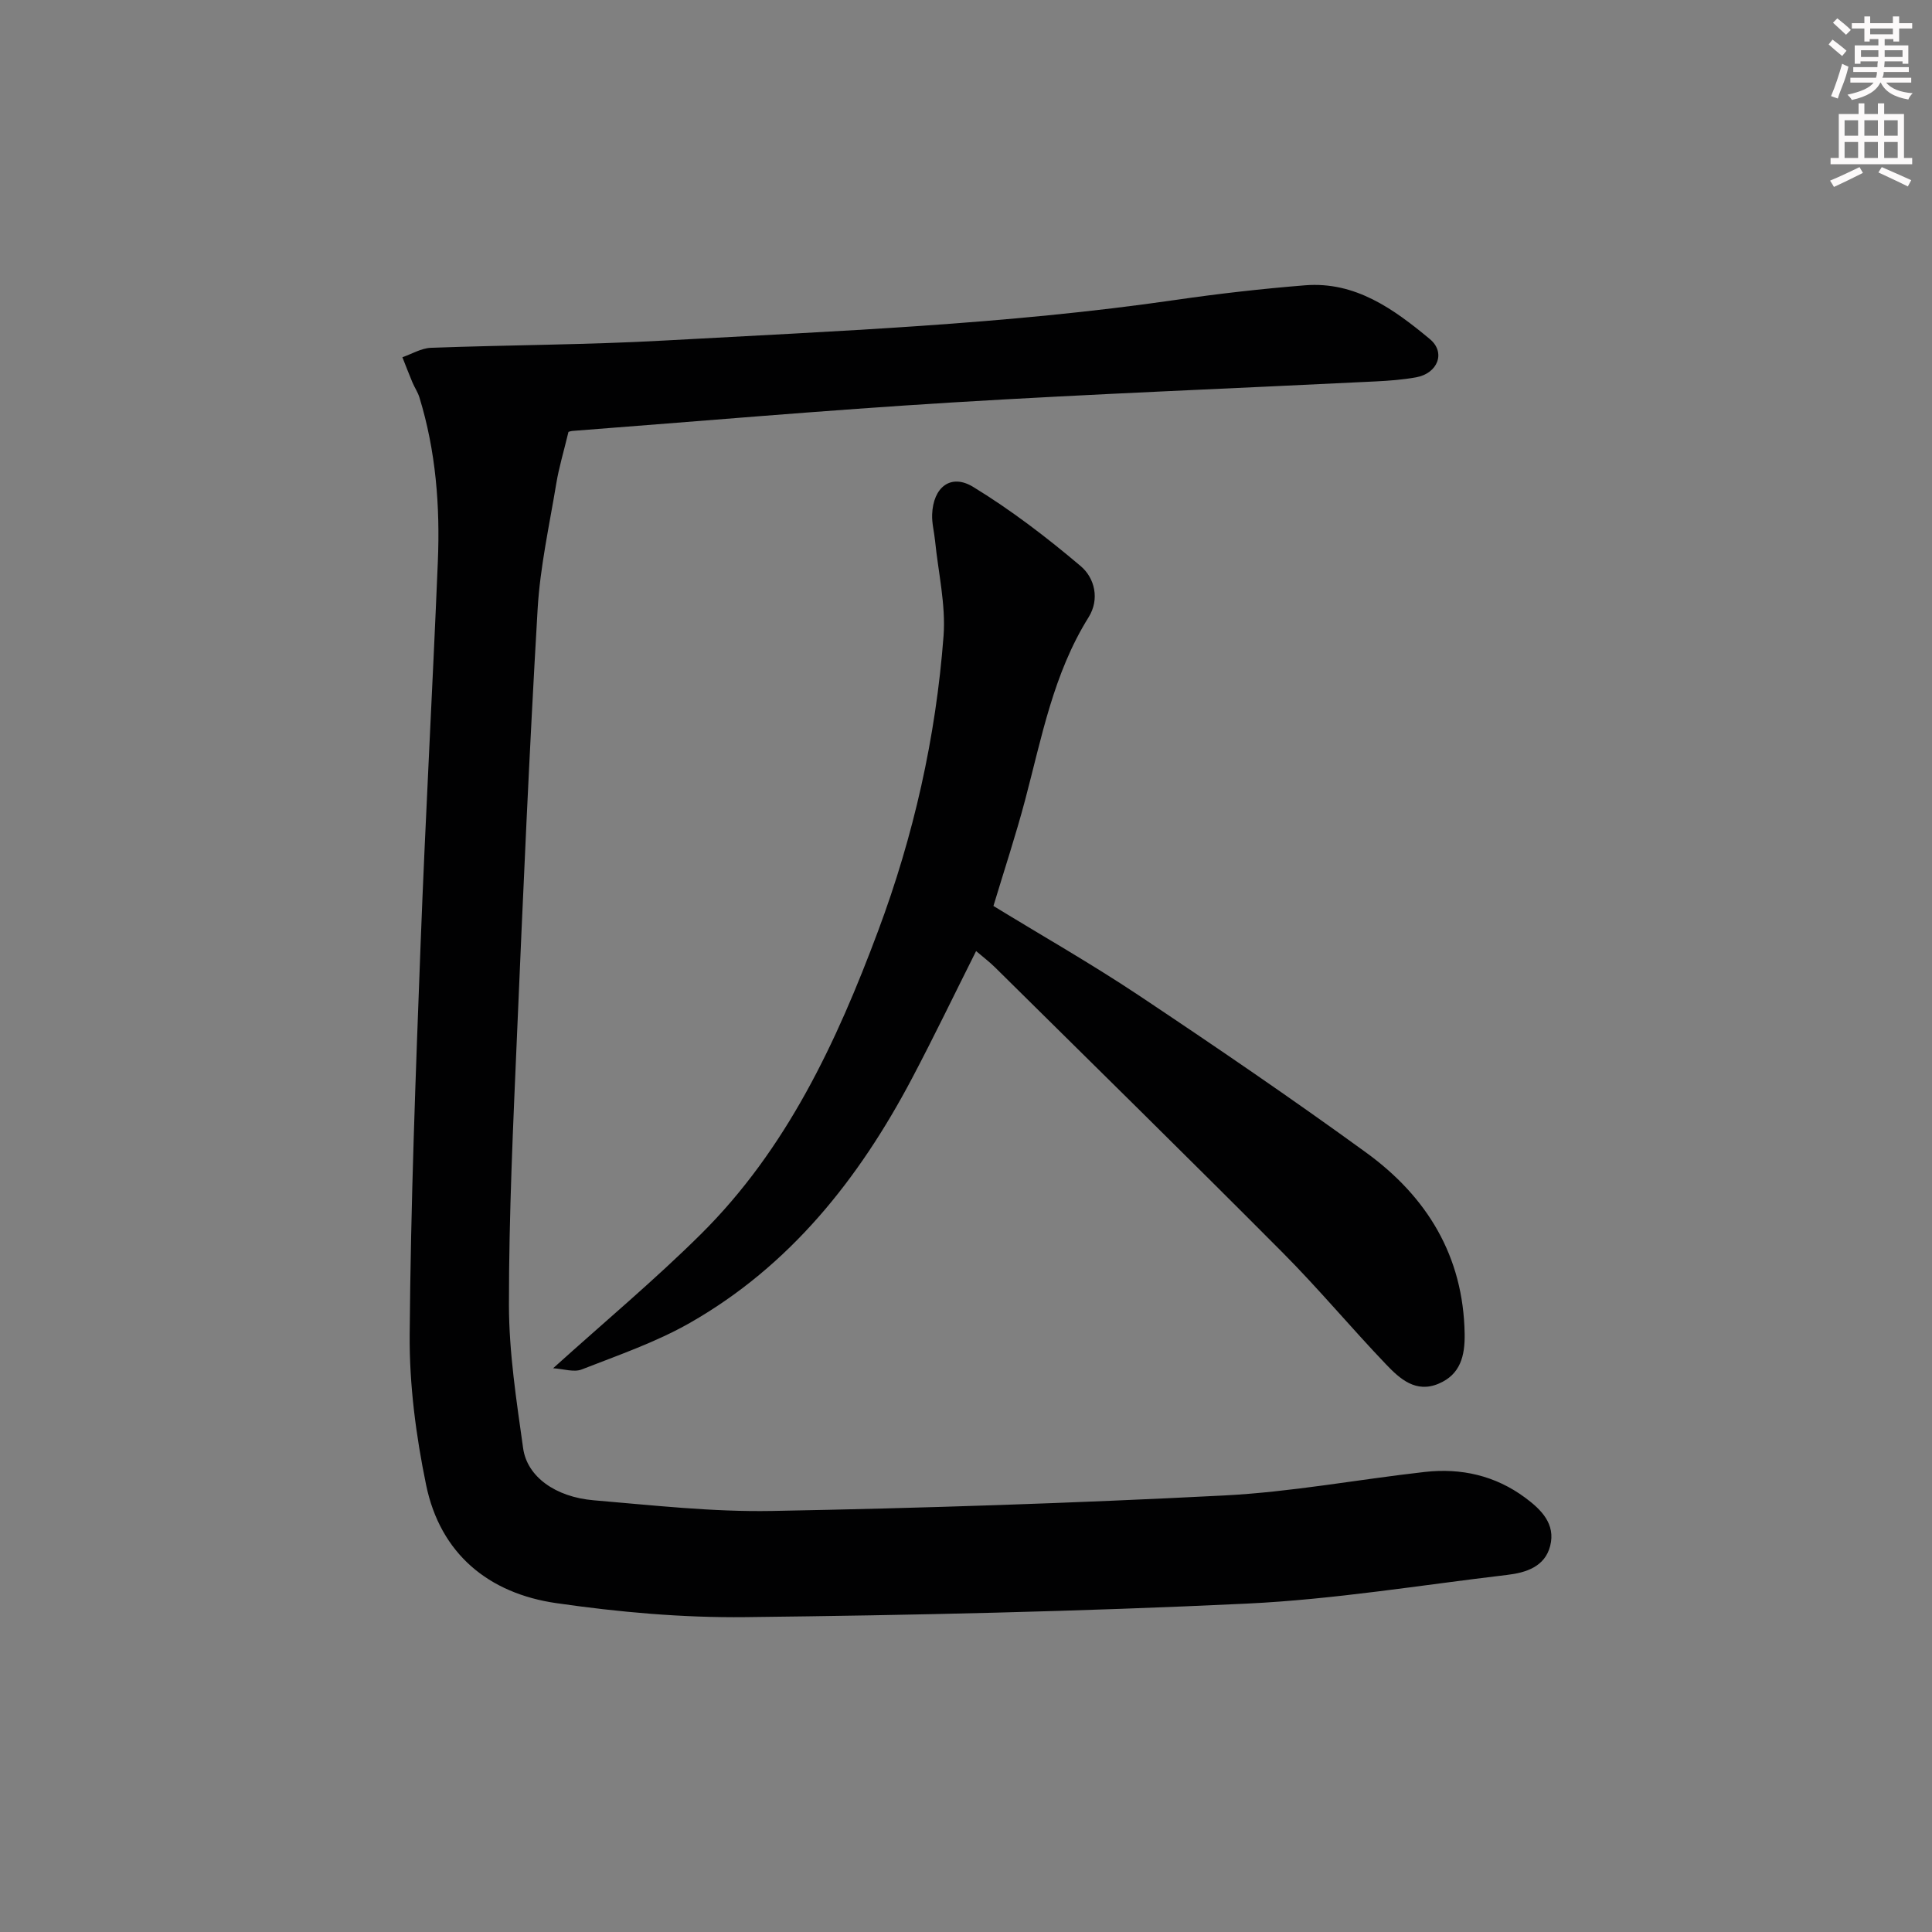 <svg enable-background="new 0 0 400 400" viewBox="0 0 400 400" xmlns="http://www.w3.org/2000/svg"><rect x="0" y="0" width="400" height="400" fill="#808080" stroke="none"/><path d="m117.69 89.44c-.98 4.08-1.96 7.32-2.51 10.62-1.43 8.66-3.36 17.31-3.87 26.04-1.72 29.38-3.01 58.79-4.27 88.2-.8 18.61-1.68 37.24-1.67 55.85.01 9.9 1.56 19.85 2.94 29.7.82 5.87 6.67 10.1 14.63 10.77 12.26 1.03 24.57 2.43 36.83 2.21 31.23-.58 62.47-1.61 93.67-3.21 13.9-.71 27.69-3.31 41.55-4.87 7.53-.85 14.6.75 20.78 5.33 3.31 2.45 6.34 5.43 5.18 9.98-1.1 4.32-5.02 5.55-8.92 6.01-17.95 2.12-35.87 5.08-53.89 5.94-34.56 1.64-69.17 2.41-103.77 2.8-13.07.15-26.26-1.03-39.21-2.9-14.01-2.02-24.01-10.23-26.94-24.48-2.1-10.18-3.48-20.72-3.4-31.09.21-26.95 1.24-53.9 2.26-80.83 1-26.42 2.48-52.82 3.57-79.23.48-11.49-.41-22.91-3.81-33.99-.33-1.09-1.01-2.06-1.45-3.12-.72-1.72-1.39-3.47-2.08-5.21 1.97-.68 3.91-1.87 5.9-1.95 16.13-.6 32.3-.61 48.41-1.51 35.33-1.96 70.73-3.31 105.82-8.41 8.87-1.29 17.8-2.3 26.73-3.02 10.46-.84 18.41 4.94 25.86 11.13 3.37 2.79 1.62 7.12-2.84 7.92-2.77.5-5.6.71-8.42.85-29.24 1.45-58.49 2.58-87.71 4.36-26.21 1.6-52.38 3.89-78.56 5.89-.49.05-.96.26-.81.22z" fill="#010102"/><path d="m114.52 283.28c10.69-9.65 21.04-18.29 30.57-27.74 17.76-17.61 28.1-39.73 36.71-62.79 7.37-19.72 11.96-40.1 13.55-61.05.49-6.51-1.1-13.18-1.76-19.78-.18-1.8-.67-3.61-.6-5.4.2-5.62 3.83-8.55 8.48-5.72 7.85 4.79 15.25 10.46 22.28 16.41 2.88 2.44 3.98 6.82 1.63 10.59-7.29 11.66-9.72 24.94-13.16 37.91-1.91 7.19-4.25 14.27-6.54 21.86 9.98 6.11 20.24 11.95 30.03 18.47 15.9 10.6 31.69 21.37 47.15 32.6 12.59 9.15 20.13 21.44 20.38 37.55.07 4.55-.89 8.38-5.37 10.28-4.74 2.02-8.06-1.01-10.92-4.01-7.24-7.58-13.97-15.66-21.35-23.08-19.72-19.82-39.68-39.41-59.57-59.08-1.16-1.15-2.47-2.14-3.94-3.39-4.52 9-8.74 17.78-13.28 26.38-10.99 20.81-25.27 38.81-46.03 50.63-7 3.98-14.77 6.65-22.31 9.6-1.62.65-3.77-.1-5.95-.24z" fill="#010102"/><g fill="#fcfafa"><path d="m378.6 9.2.8-1c.9.7 1.9 1.4 2.9 2.3l-.9 1.1c-1.1-.9-2-1.7-2.8-2.4zm.5 10.7c.9-2.1 1.6-4.3 2.3-6.7.4.2.8.4 1.3.6-.7 3.1-1.5 4.3-2.2 6.6zm.4-15.2.9-.9c1 .8 2 1.6 2.8 2.4l-1 1c-1-.9-1.9-1.8-2.7-2.5zm12.5-1.3h1.2v1.4h2.7v1.1h-2.7v2.7h-1.2v-.5h-1.8v1.3h4.9v3.8h-1.2v-.5h-3.7c0 .4-.1.9-.1 1.2h5.1v1h-5.2c0 .5-.1.9-.3 1.2h6v1h-5.2c1.1 1.3 2.9 2 5.5 2.2-.4.4-.7.8-.9 1.3-2.9-.5-4.8-1.6-5.7-3.5h-.1c-.8 1.7-2.7 2.9-5.9 3.6-.2-.4-.6-.8-.9-1.1 2.8-.6 4.6-1.4 5.4-2.5h-4.8v-1h5.3c.1-.3.2-.7.2-1.2h-4.9v-1h5c0-.4 0-.8.1-1.2h-3.6v.5h-1.2v-3.8h4.9v-1.3h-1.8v.5h-1.1v-2.7h-2.6v-1.1h2.6v-1.4h1.2v1.4h4.7v-1.4zm-6.7 8.4h3.6c0-.4 0-.9 0-1.4h-3.6zm1.9-4.7h4.7v-1.2h-4.7zm6.7 3.3h-3.7v1.4h3.7z"/><path d="m384.7 21.4h1.3v2.2h2.8v-2.2h1.3v2.2h4.1v9.1h1.7v1.3h-16.9v-1.3h1.7v-9.1h4.1v-2.2zm.3 13.2.7 1.2c-1.8.9-3.8 1.9-6 2.9-.2-.4-.5-.8-.8-1.3 2.4-1 4.4-2 6.1-2.8zm-3.1-6.5h2.8v-3.2h-2.8zm0 4.6h2.8v-3.3h-2.8v3.2zm4.1-4.6h2.8v-3.2h-2.8zm0 4.6h2.8v-3.3h-2.8zm3.6 1.9c2.1.9 4.1 1.8 6.1 2.7l-.7 1.3c-2.2-1.1-4.2-2-6.1-2.9zm3.3-9.7h-2.8v3.2h2.8zm-2.8 7.8h2.8v-3.3h-2.8z"/></g></svg>